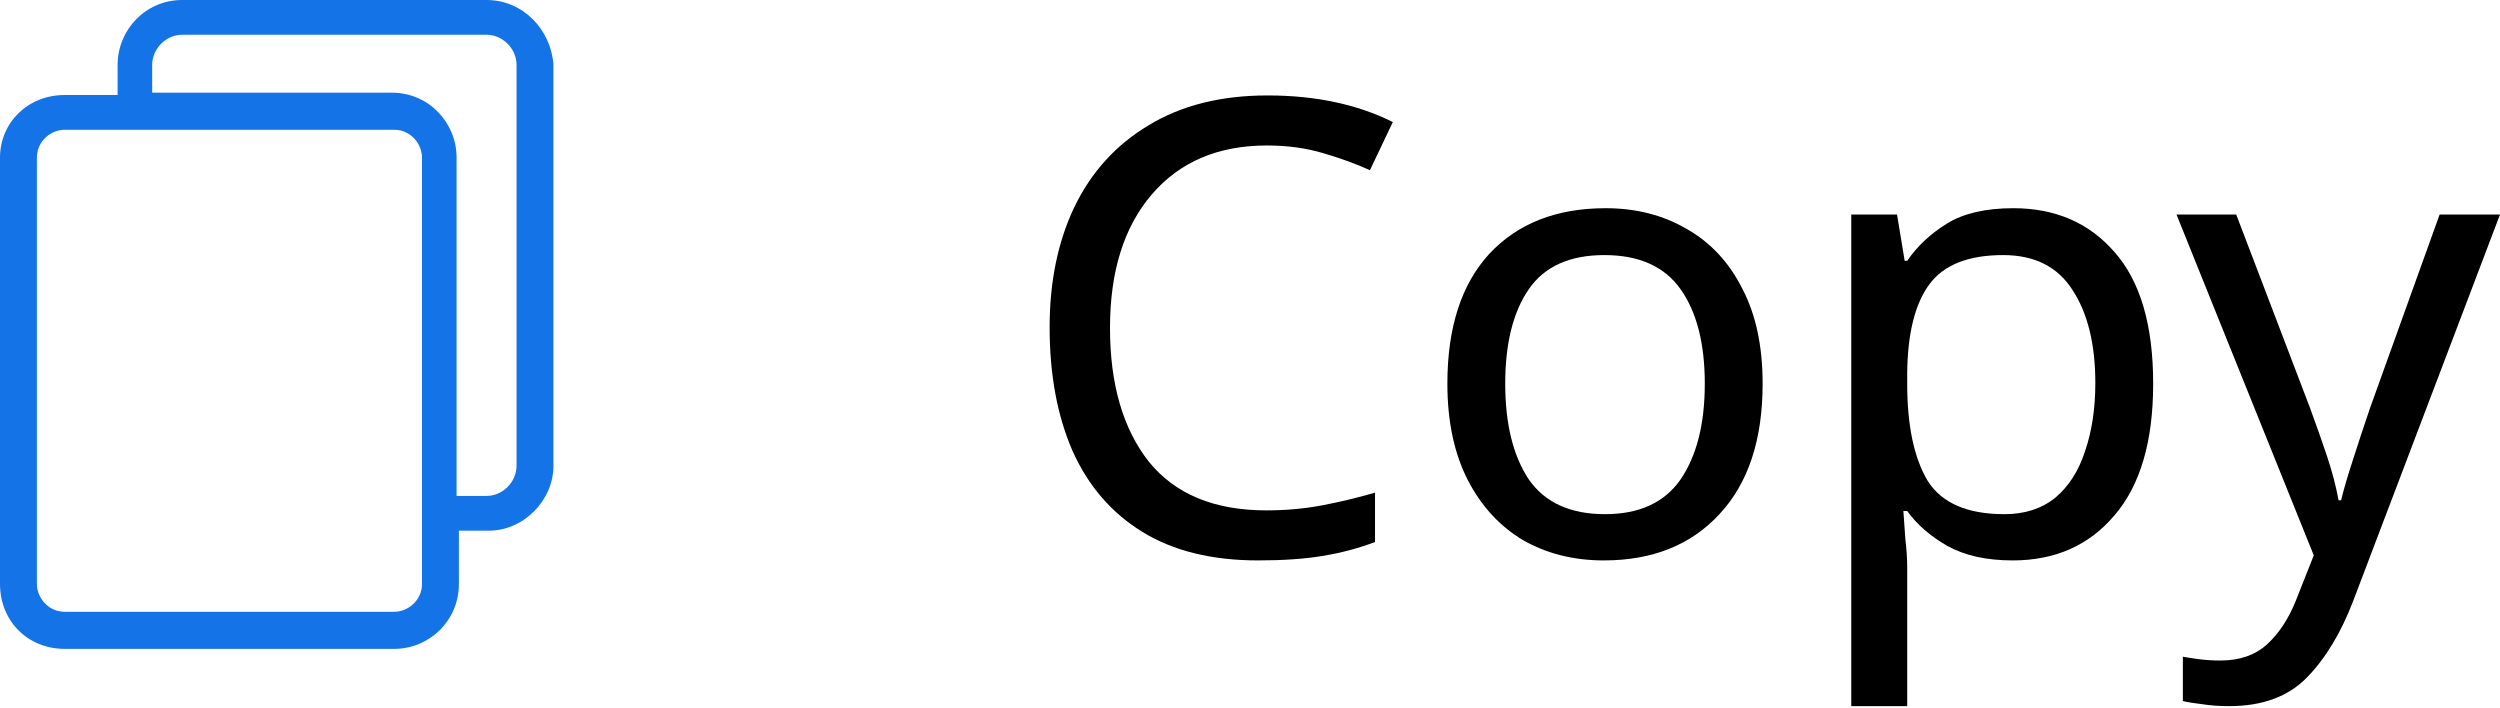 <svg width="120" height="34" viewBox="0 0 120 34" fill="none" xmlns="http://www.w3.org/2000/svg">
<path d="M60.815 6.983C58.476 6.983 56.636 7.764 55.293 9.325C53.951 10.886 53.28 13.024 53.28 15.741C53.28 18.437 53.9 20.576 55.141 22.157C56.402 23.718 58.283 24.498 60.785 24.498C61.72 24.498 62.615 24.417 63.469 24.255C64.324 24.093 65.168 23.89 66.001 23.647V26.018C65.188 26.323 64.344 26.546 63.469 26.687C62.615 26.829 61.588 26.9 60.388 26.9C58.171 26.9 56.321 26.444 54.836 25.532C53.351 24.62 52.233 23.322 51.48 21.64C50.748 19.957 50.382 17.981 50.382 15.71C50.382 13.521 50.778 11.595 51.572 9.933C52.385 8.25 53.575 6.943 55.141 6.01C56.707 5.057 58.609 4.581 60.846 4.581C63.144 4.581 65.147 5.007 66.856 5.858L65.757 8.169C65.086 7.865 64.334 7.591 63.5 7.348C62.686 7.105 61.791 6.983 60.815 6.983Z" fill="black"/>
<path d="M84.606 18.416C84.606 21.113 83.915 23.201 82.532 24.68C81.169 26.16 79.318 26.9 76.979 26.9C75.535 26.9 74.244 26.576 73.105 25.927C71.986 25.258 71.102 24.295 70.451 23.038C69.8 21.761 69.474 20.221 69.474 18.416C69.474 15.72 70.146 13.643 71.488 12.183C72.851 10.723 74.712 9.994 77.071 9.994C78.535 9.994 79.837 10.328 80.976 10.997C82.115 11.646 82.999 12.598 83.63 13.855C84.281 15.092 84.606 16.612 84.606 18.416ZM72.251 18.416C72.251 20.342 72.627 21.873 73.379 23.008C74.152 24.123 75.373 24.68 77.04 24.68C78.688 24.68 79.898 24.123 80.671 23.008C81.444 21.873 81.83 20.342 81.83 18.416C81.83 16.491 81.444 14.98 80.671 13.886C79.898 12.791 78.677 12.244 77.01 12.244C75.342 12.244 74.132 12.791 73.379 13.886C72.627 14.98 72.251 16.491 72.251 18.416Z" fill="black"/>
<path d="M96.64 9.994C98.654 9.994 100.271 10.693 101.491 12.092C102.732 13.491 103.352 15.599 103.352 18.416C103.352 21.194 102.732 23.302 101.491 24.741C100.271 26.181 98.644 26.9 96.61 26.9C95.349 26.9 94.302 26.667 93.468 26.201C92.654 25.735 92.013 25.177 91.546 24.529H91.363C91.383 24.873 91.413 25.309 91.454 25.836C91.515 26.363 91.546 26.819 91.546 27.204V33.894H88.861V10.298H91.058L91.424 12.518H91.546C92.034 11.808 92.674 11.21 93.468 10.723C94.261 10.237 95.318 9.994 96.64 9.994ZM96.152 12.244C94.484 12.244 93.305 12.71 92.613 13.643C91.922 14.575 91.566 15.994 91.546 17.9V18.416C91.546 20.423 91.871 21.974 92.522 23.069C93.193 24.143 94.424 24.68 96.213 24.68C97.189 24.68 98.003 24.417 98.654 23.89C99.305 23.343 99.783 22.593 100.088 21.64C100.413 20.687 100.576 19.602 100.576 18.386C100.576 16.521 100.21 15.031 99.478 13.916C98.766 12.801 97.657 12.244 96.152 12.244Z" fill="black"/>
<path d="M104.472 10.298H107.339L110.878 19.572C111.183 20.403 111.458 21.184 111.702 21.913C111.946 22.643 112.129 23.343 112.251 24.012H112.373C112.495 23.505 112.688 22.846 112.953 22.035C113.217 21.204 113.492 20.373 113.777 19.542L117.102 10.298H120L112.953 28.846C112.363 30.387 111.621 31.613 110.726 32.526C109.831 33.438 108.59 33.894 107.004 33.894C106.516 33.894 106.089 33.864 105.723 33.803C105.356 33.762 105.041 33.712 104.777 33.651V31.522C105.001 31.563 105.265 31.603 105.57 31.644C105.895 31.684 106.231 31.705 106.577 31.705C107.512 31.705 108.265 31.441 108.834 30.914C109.404 30.387 109.861 29.688 110.207 28.816L111.061 26.657L104.472 10.298Z" fill="black"/>
<path fill-rule="evenodd" clip-rule="evenodd" d="M23.355 0H8.744C6.973 0 5.645 1.446 5.645 3.115V4.561H3.099C1.328 4.561 0 5.895 0 7.564V28.03C0 29.81 1.328 31.145 3.099 31.145H18.927C20.588 31.145 22.027 29.81 22.027 28.03V25.472H23.466C25.126 25.472 26.565 24.026 26.565 22.358V3.115C26.454 1.446 25.126 0 23.355 0ZM20.256 28.03C20.256 28.809 19.592 29.365 18.927 29.365H3.099C2.324 29.365 1.771 28.698 1.771 28.03V7.564C1.771 6.785 2.435 6.229 3.099 6.229H18.927C19.702 6.229 20.256 6.896 20.256 7.564V28.03ZM24.794 22.358C24.794 23.136 24.13 23.804 23.355 23.804H21.916V7.564C21.916 5.895 20.588 4.449 18.817 4.449H7.305V3.115C7.305 2.336 7.969 1.668 8.744 1.668H23.355C24.13 1.668 24.794 2.336 24.794 3.115V22.358Z" fill="#1473E6"/>
</svg>
